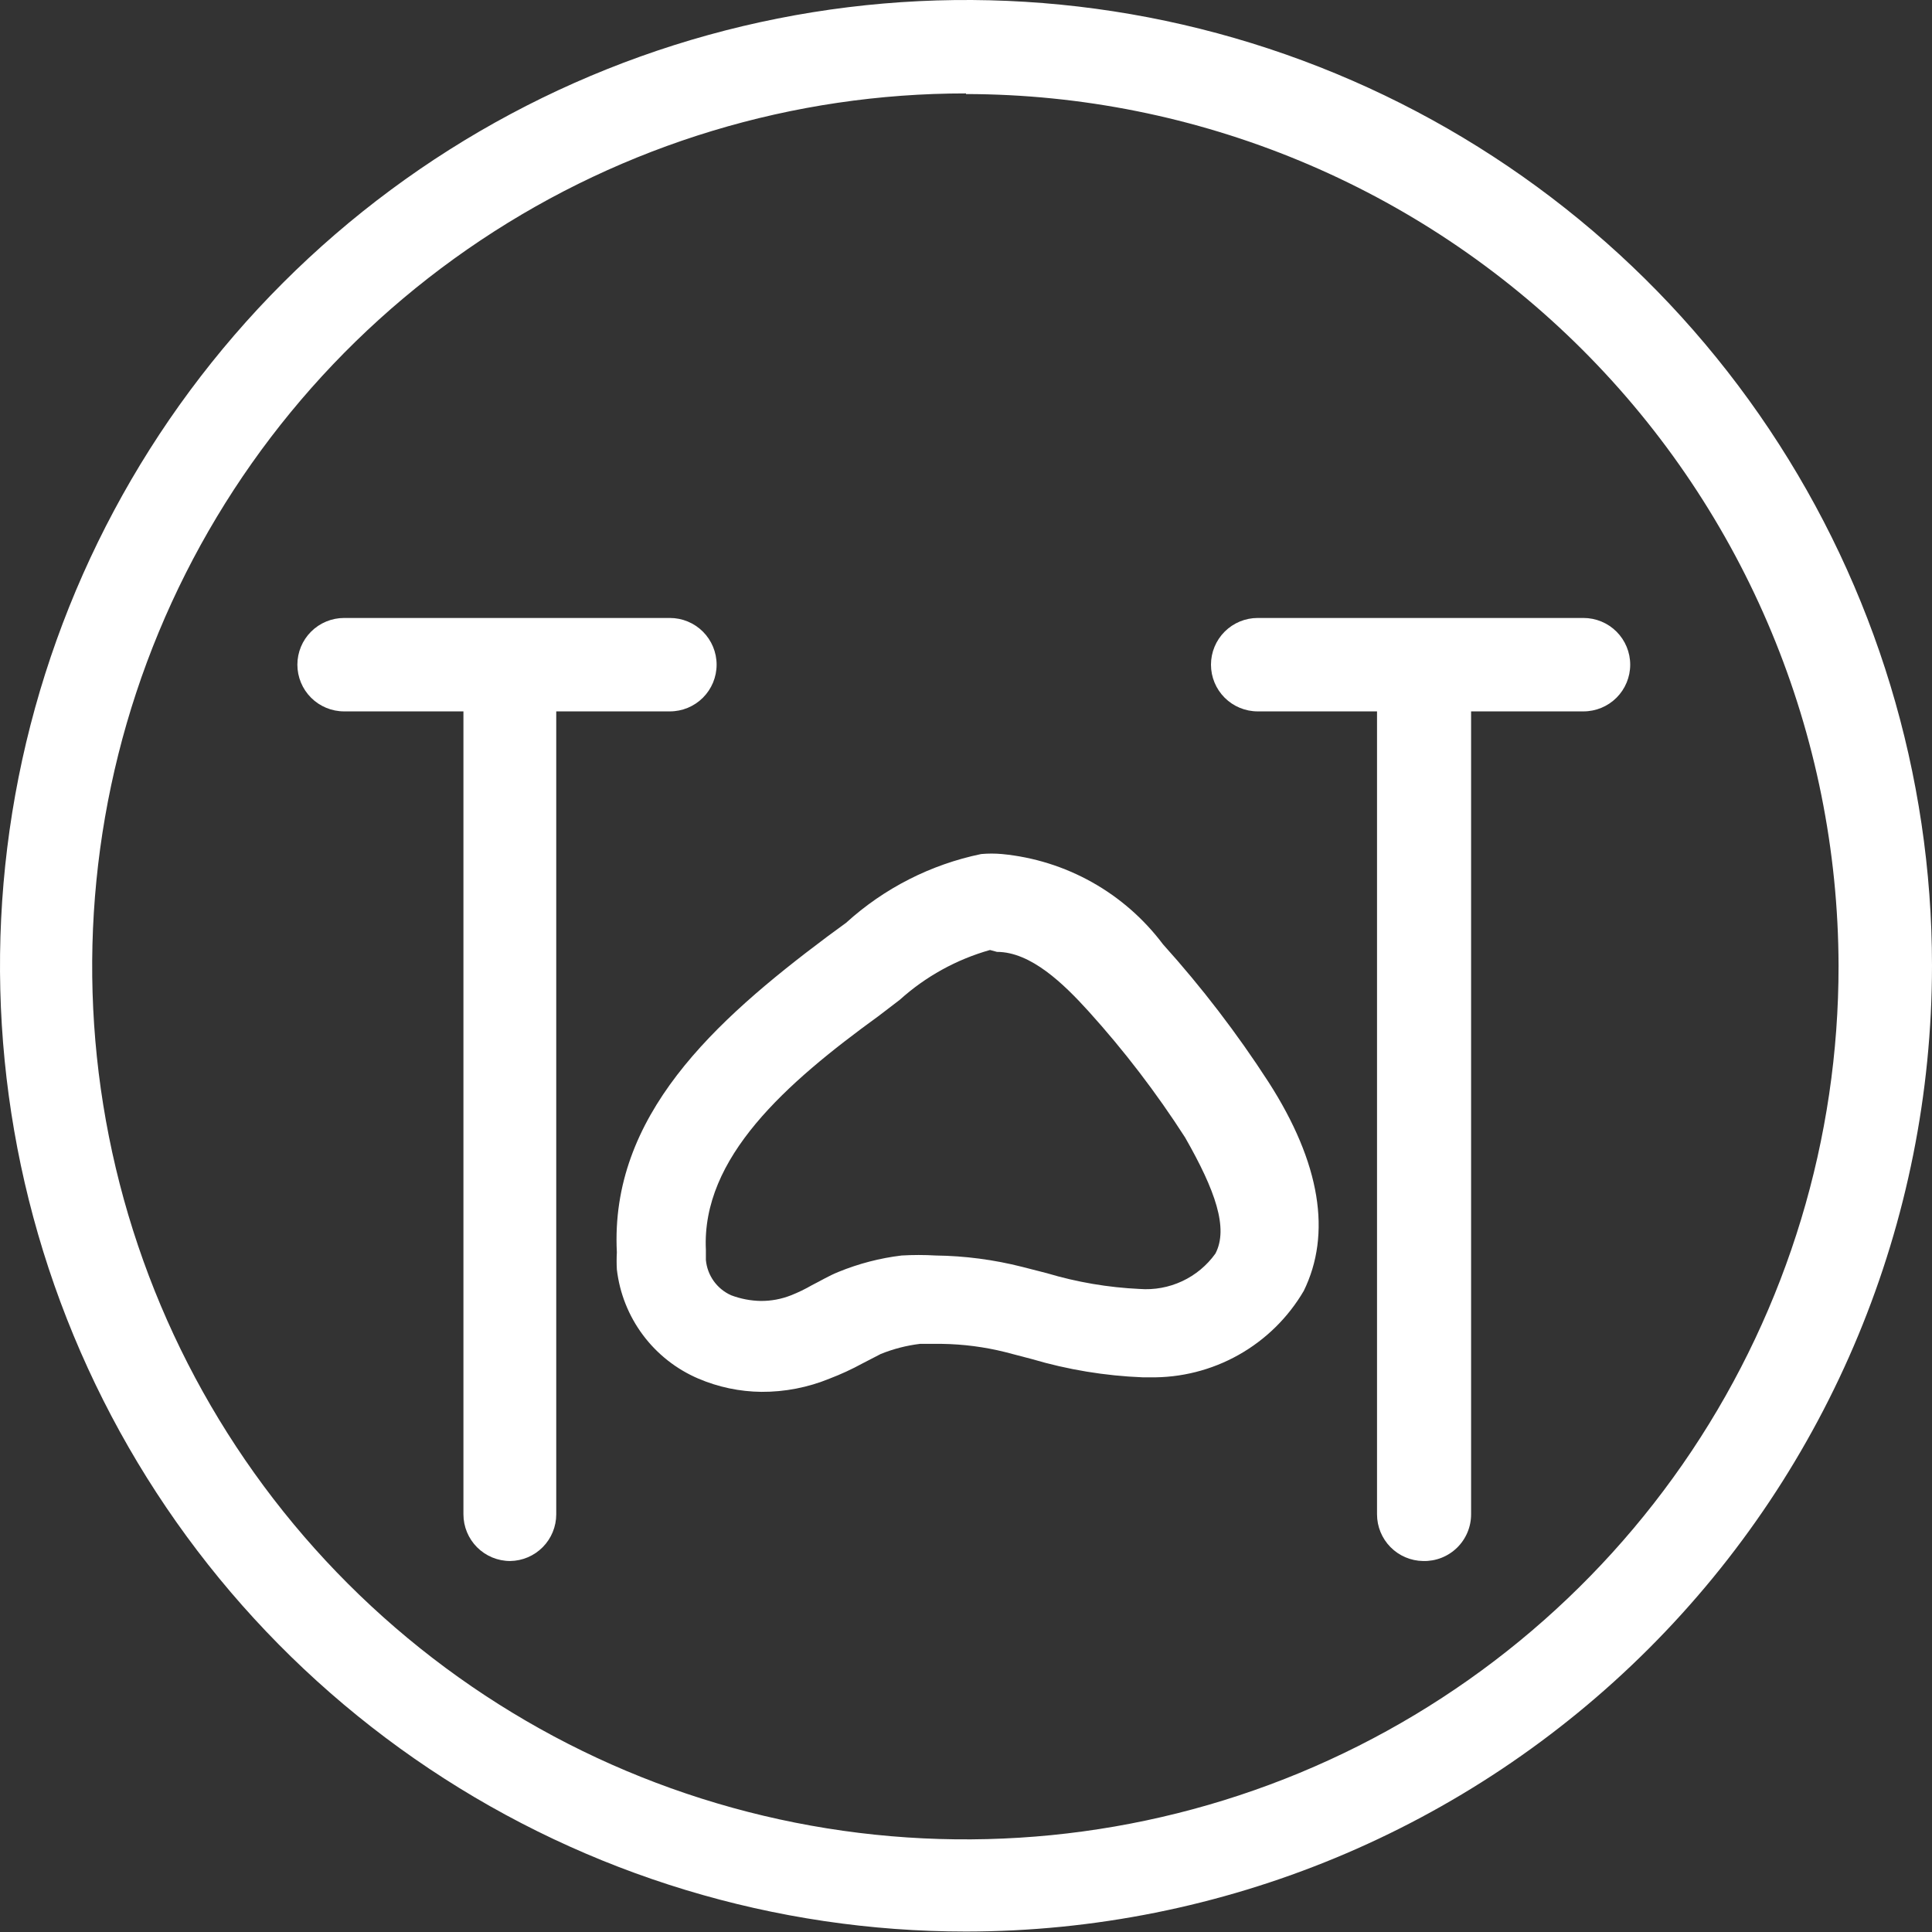<svg width="413" height="413" viewBox="0 0 413 413" fill="none" xmlns="http://www.w3.org/2000/svg">
<rect x="0" y="0" width="413" height="413" fill="#333333" stroke="none"/>
<path d="M162.772 297.532C158.13 297.486 153.543 296.523 149.275 294.698C144.573 292.687 140.485 289.468 137.428 285.369C134.37 281.269 132.45 276.435 131.864 271.355C131.797 270.141 131.797 268.925 131.864 267.711C130.379 238.565 152.649 218.325 176.808 200.244L180.857 197.275C188.993 189.875 198.969 184.795 209.74 182.567C211.222 182.434 212.713 182.434 214.194 182.567C220.958 183.214 227.512 185.265 233.438 188.587C239.364 191.91 244.531 196.431 248.611 201.863C256.893 211.054 264.43 220.891 271.15 231.279C282.352 248.686 284.647 263.798 278.708 275.942C275.355 281.669 270.537 286.4 264.749 289.648C258.962 292.897 252.413 294.547 245.776 294.429H244.292C236.242 294.114 228.263 292.799 220.537 290.515L214.869 289.031C210.452 287.931 205.924 287.343 201.372 287.277H196.649C193.777 287.628 190.964 288.353 188.281 289.436L184.366 291.46C182.103 292.697 179.758 293.779 177.348 294.698C172.725 296.597 167.77 297.561 162.772 297.532ZM211.63 203.078C204.462 205.101 197.858 208.748 192.33 213.737L187.74 217.246C168.035 231.549 149.95 247.471 150.895 267.172C150.895 267.846 150.895 268.521 150.895 269.33C151.041 270.956 151.618 272.514 152.567 273.842C153.516 275.17 154.803 276.222 156.294 276.887C158.323 277.653 160.468 278.064 162.637 278.101C164.854 278.116 167.053 277.704 169.115 276.887C170.651 276.278 172.139 275.556 173.569 274.728C175.459 273.784 177.213 272.704 179.237 271.894C183.558 270.124 188.098 268.944 192.734 268.386C195.161 268.242 197.596 268.242 200.023 268.386C206.261 268.465 212.467 269.28 218.513 270.815L223.777 272.164C230.228 274.093 236.891 275.226 243.617 275.538C246.739 275.775 249.869 275.205 252.706 273.881C255.543 272.558 257.99 270.526 259.813 267.981C262.648 262.584 259.813 254.488 253.334 243.153C247.201 233.608 240.295 224.582 232.685 216.166C227.421 210.364 220.403 203.482 213.114 203.482L211.63 203.078Z" fill="white"/>
<path d="M206.5 412.902C165.658 412.902 125.734 400.793 91.775 378.108C57.816 355.423 31.349 323.18 15.719 285.456C0.09 247.732 -4 206.222 3.968 166.174C11.936 126.127 31.603 89.341 60.483 60.468C89.362 31.595 126.157 11.933 166.214 3.967C206.271 -3.999 247.791 0.089 285.524 15.715C323.257 31.341 355.508 57.802 378.199 91.753C400.889 125.703 413 165.619 413 206.451C412.964 261.194 391.197 313.685 352.478 352.394C313.76 391.103 261.257 412.866 206.5 412.902V412.902ZM206.5 19.97C169.571 19.944 133.463 30.869 102.747 51.364C72.03 71.86 48.085 101.004 33.94 135.109C19.796 169.214 16.087 206.747 23.285 242.959C30.483 279.172 48.264 312.436 74.377 338.543C100.49 364.649 133.762 382.426 169.983 389.622C206.204 396.818 243.746 393.111 277.859 378.97C311.972 364.829 341.123 340.889 361.624 310.179C382.124 279.47 393.052 243.371 393.025 206.451C392.918 157.039 373.227 109.683 338.266 74.755C303.305 39.828 255.924 20.177 206.5 20.105V19.97Z" fill="white"/>
<path d="M109.055 333.695C106.406 333.695 103.865 332.643 101.992 330.77C100.119 328.898 99.067 326.358 99.067 323.71V152.072H73.558C70.91 152.072 68.369 151.02 66.496 149.148C64.623 147.275 63.57 144.735 63.57 142.087C63.57 139.439 64.623 136.899 66.496 135.026C68.369 133.154 70.91 132.102 73.558 132.102H143.201C145.85 132.102 148.39 133.154 150.263 135.026C152.136 136.899 153.189 139.439 153.189 142.087C153.189 144.735 152.136 147.275 150.263 149.148C148.39 151.02 145.85 152.072 143.201 152.072H118.907V323.71C118.907 326.335 117.874 328.854 116.03 330.723C114.186 332.592 111.68 333.66 109.055 333.695V333.695Z" fill="white"/>
<path d="M304.217 333.695C301.591 333.66 299.086 332.592 297.242 330.723C295.398 328.854 294.364 326.335 294.364 323.71V152.072H268.855C266.207 152.072 263.666 151.02 261.793 149.148C259.92 147.275 258.868 144.735 258.868 142.087C258.868 139.439 259.92 136.899 261.793 135.026C263.666 133.154 266.207 132.102 268.855 132.102H338.499C341.148 132.102 343.688 133.154 345.561 135.026C347.434 136.899 348.486 139.439 348.486 142.087C348.486 144.735 347.434 147.275 345.561 149.148C343.688 151.02 341.148 152.072 338.499 152.072H314.474V323.71C314.475 325.044 314.208 326.365 313.689 327.594C313.171 328.824 312.411 329.937 311.455 330.868C310.498 331.798 309.365 332.528 308.122 333.014C306.879 333.5 305.551 333.731 304.217 333.695Z" fill="white"/>
</svg>

